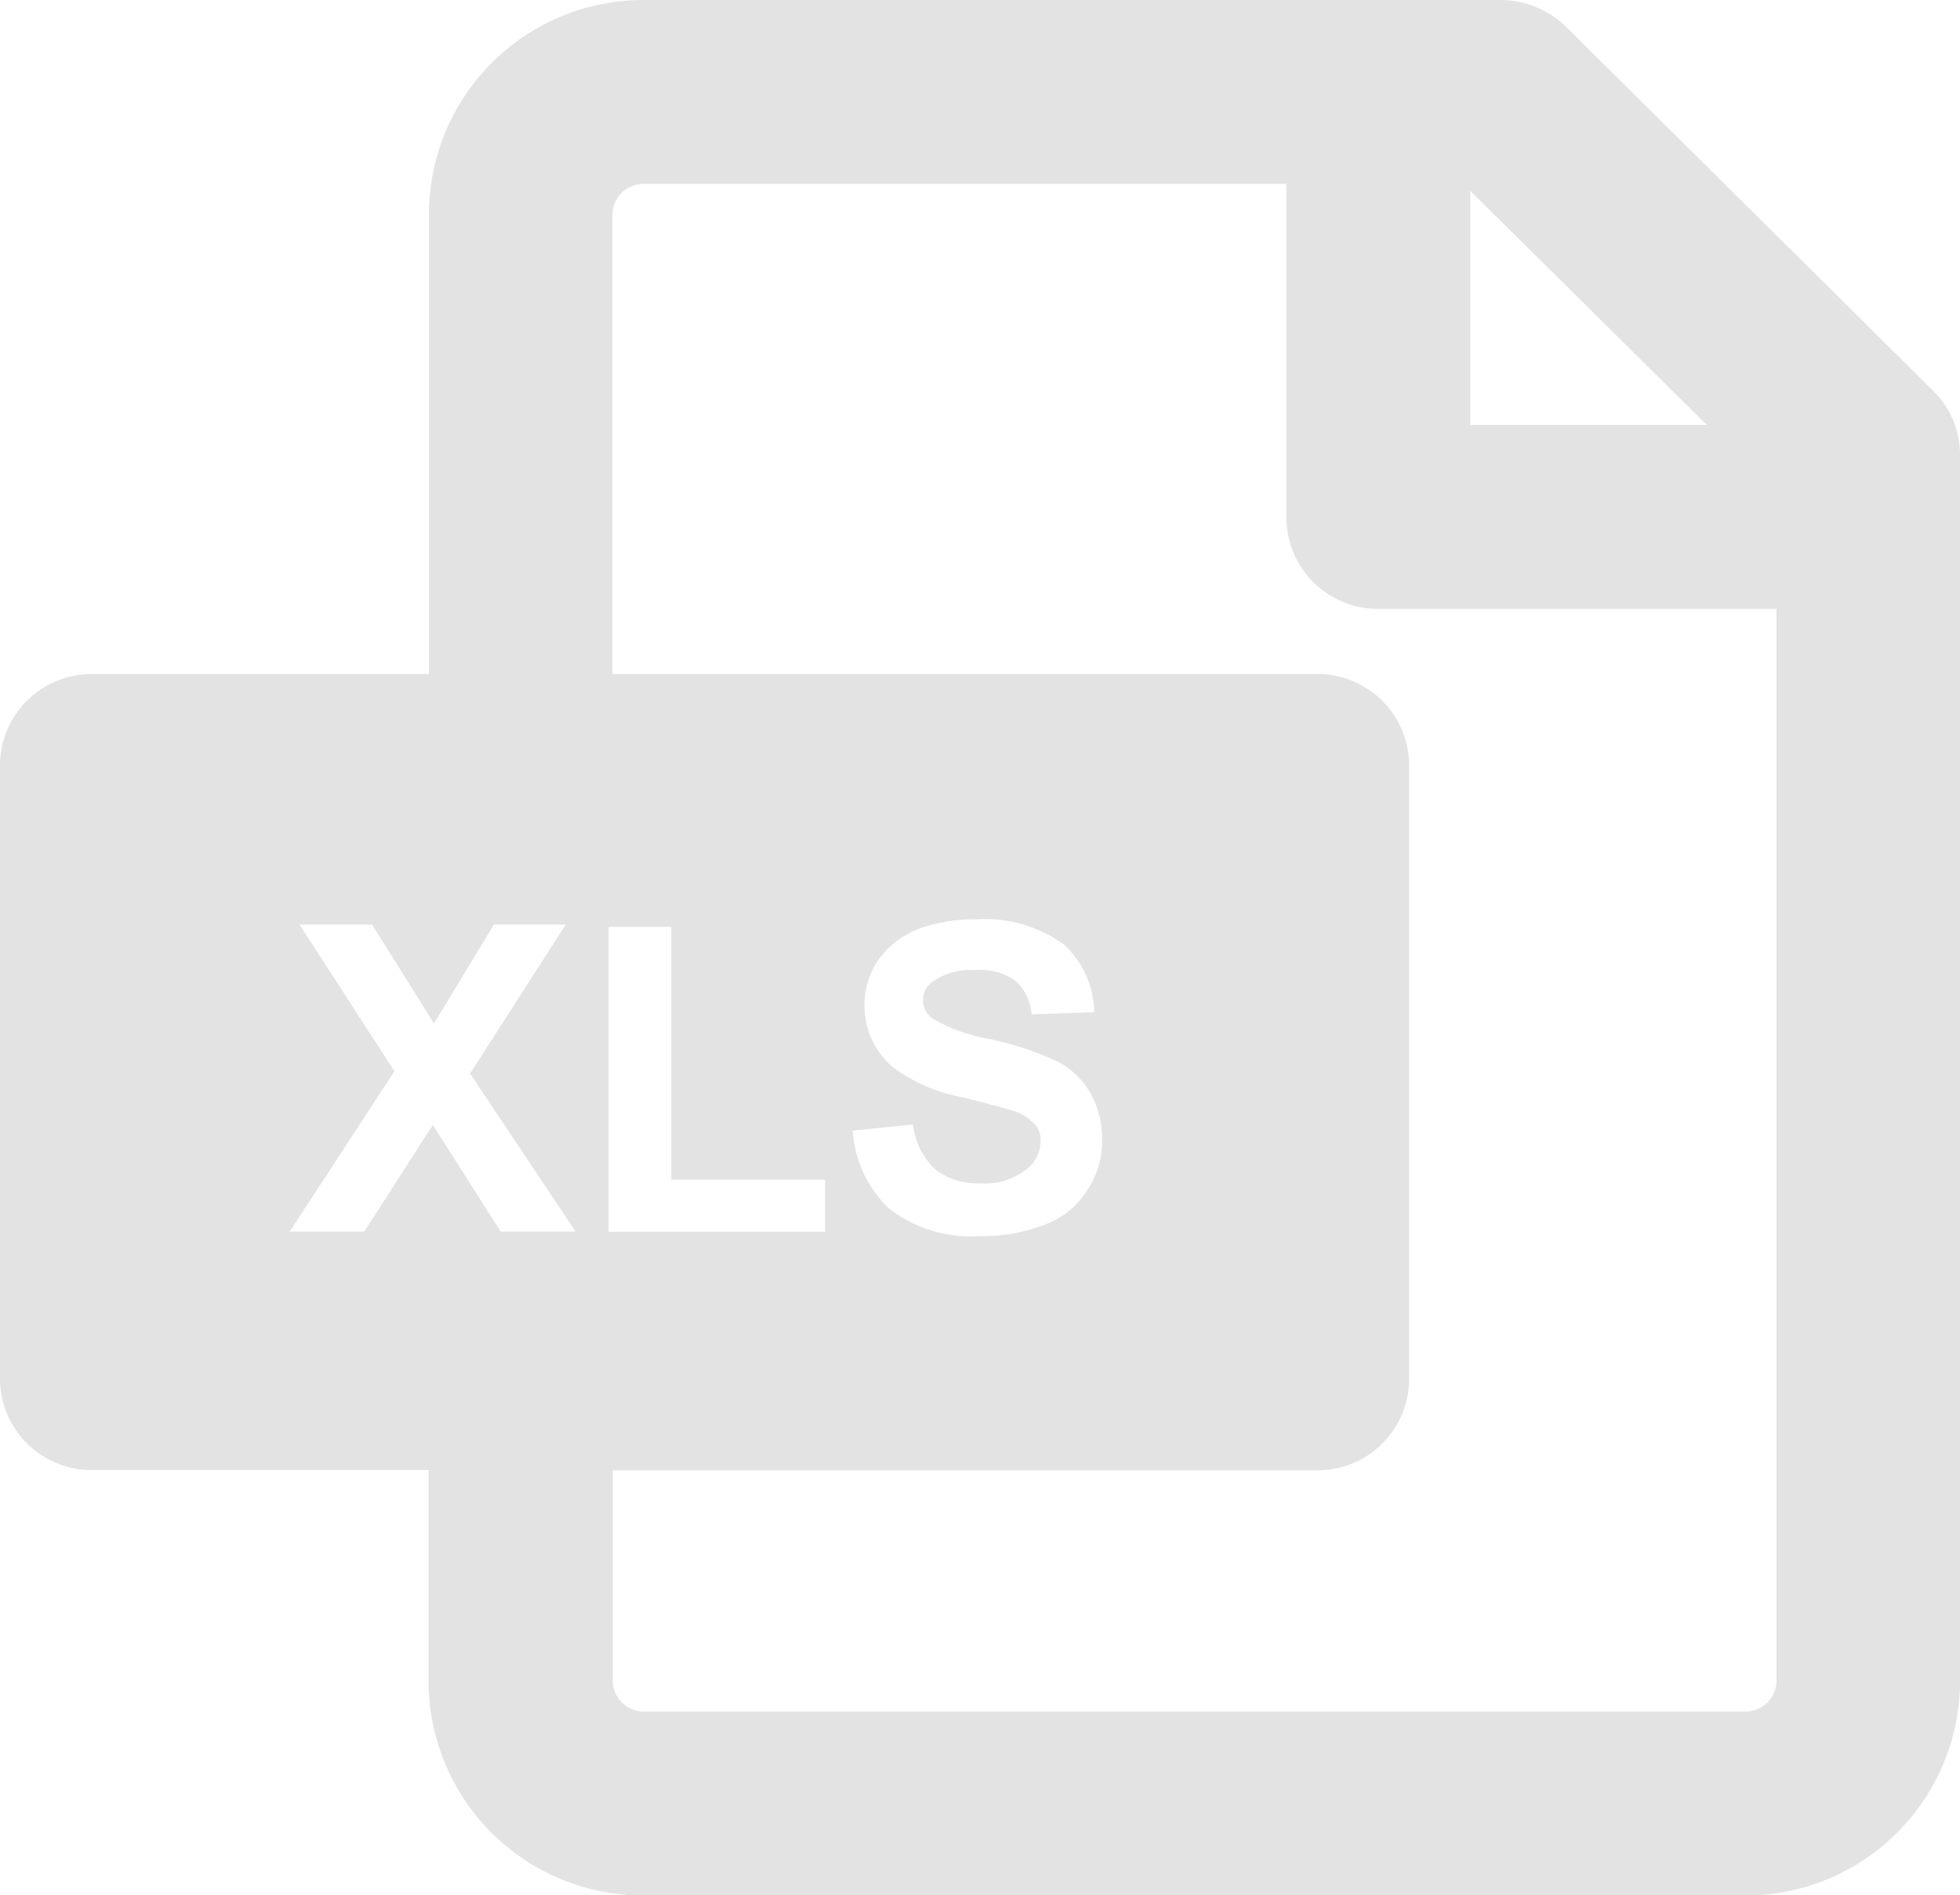 <svg xmlns="http://www.w3.org/2000/svg" viewBox="0 0 38 36.745">
  <defs>
    <style>
      .cls-1 {
        fill: #e3e3e3;
      }
    </style>
  </defs>
  <g id="file_xls" data-name="file xls" transform="translate(-1830.611 -155.999)">
    <path id="file_xls-2" data-name="file xls" class="cls-1" d="M37.483,15.879l-7.13-7.069A1.842,1.842,0,0,0,29.091,8.3H12.474a4.159,4.159,0,0,0-4.158,4.158v8.909H1.779A1.776,1.776,0,0,0,0,23.146V35.019A1.776,1.776,0,0,0,1.779,36.8h6.53v4.09a4.159,4.159,0,0,0,4.158,4.158H33.842A4.159,4.159,0,0,0,38,40.888V17.133A1.734,1.734,0,0,0,37.483,15.879ZM28.506,12l4.584,4.538H28.506ZM9.707,32.176,8.392,30.109l-1.33,2.068H5.617l2.03-3.109-1.84-2.843H7.214l1.2,1.916,1.163-1.916h1.391L9.114,29.113l2.045,3.063H9.707ZM11.8,26.27h1.216v4.9h2.98v1.011H11.8V26.27ZM34.442,40.888a.6.6,0,0,1-.593.593H12.474a.6.6,0,0,1-.593-.593V36.806h13.66a1.776,1.776,0,0,0,1.779-1.779V23.146a1.776,1.776,0,0,0-1.779-1.779H11.874V12.458a.6.6,0,0,1,.593-.593H24.94v6.461a1.776,1.776,0,0,0,1.779,1.779h7.723Zm-14.39-10.8a.907.907,0,0,0-.426-.258c-.144-.046-.464-.129-.965-.258a3.24,3.24,0,0,1-1.353-.585,1.552,1.552,0,0,1-.547-1.2,1.529,1.529,0,0,1,.251-.851,1.748,1.748,0,0,1,.745-.608,3.146,3.146,0,0,1,1.178-.205,2.582,2.582,0,0,1,1.688.486,1.824,1.824,0,0,1,.593,1.315L20,27.965a.956.956,0,0,0-.319-.654,1.181,1.181,0,0,0-.775-.205,1.3,1.3,0,0,0-.806.213.437.437,0,0,0-.205.365.453.453,0,0,0,.175.357,3.276,3.276,0,0,0,1.1.4,6.085,6.085,0,0,1,1.307.426,1.578,1.578,0,0,1,.654.608,1.814,1.814,0,0,1,.236.95,1.68,1.68,0,0,1-.289.95,1.621,1.621,0,0,1-.806.661,3.334,3.334,0,0,1-1.292.228,2.58,2.58,0,0,1-1.733-.525,2.285,2.285,0,0,1-.715-1.52L17.7,30.1a1.441,1.441,0,0,0,.426.867,1.343,1.343,0,0,0,.867.274,1.313,1.313,0,0,0,.882-.251.693.693,0,0,0,.3-.57A.451.451,0,0,0,20.053,30.086Z" transform="translate(1830.611 147.699)"/>
  </g>
</svg>
